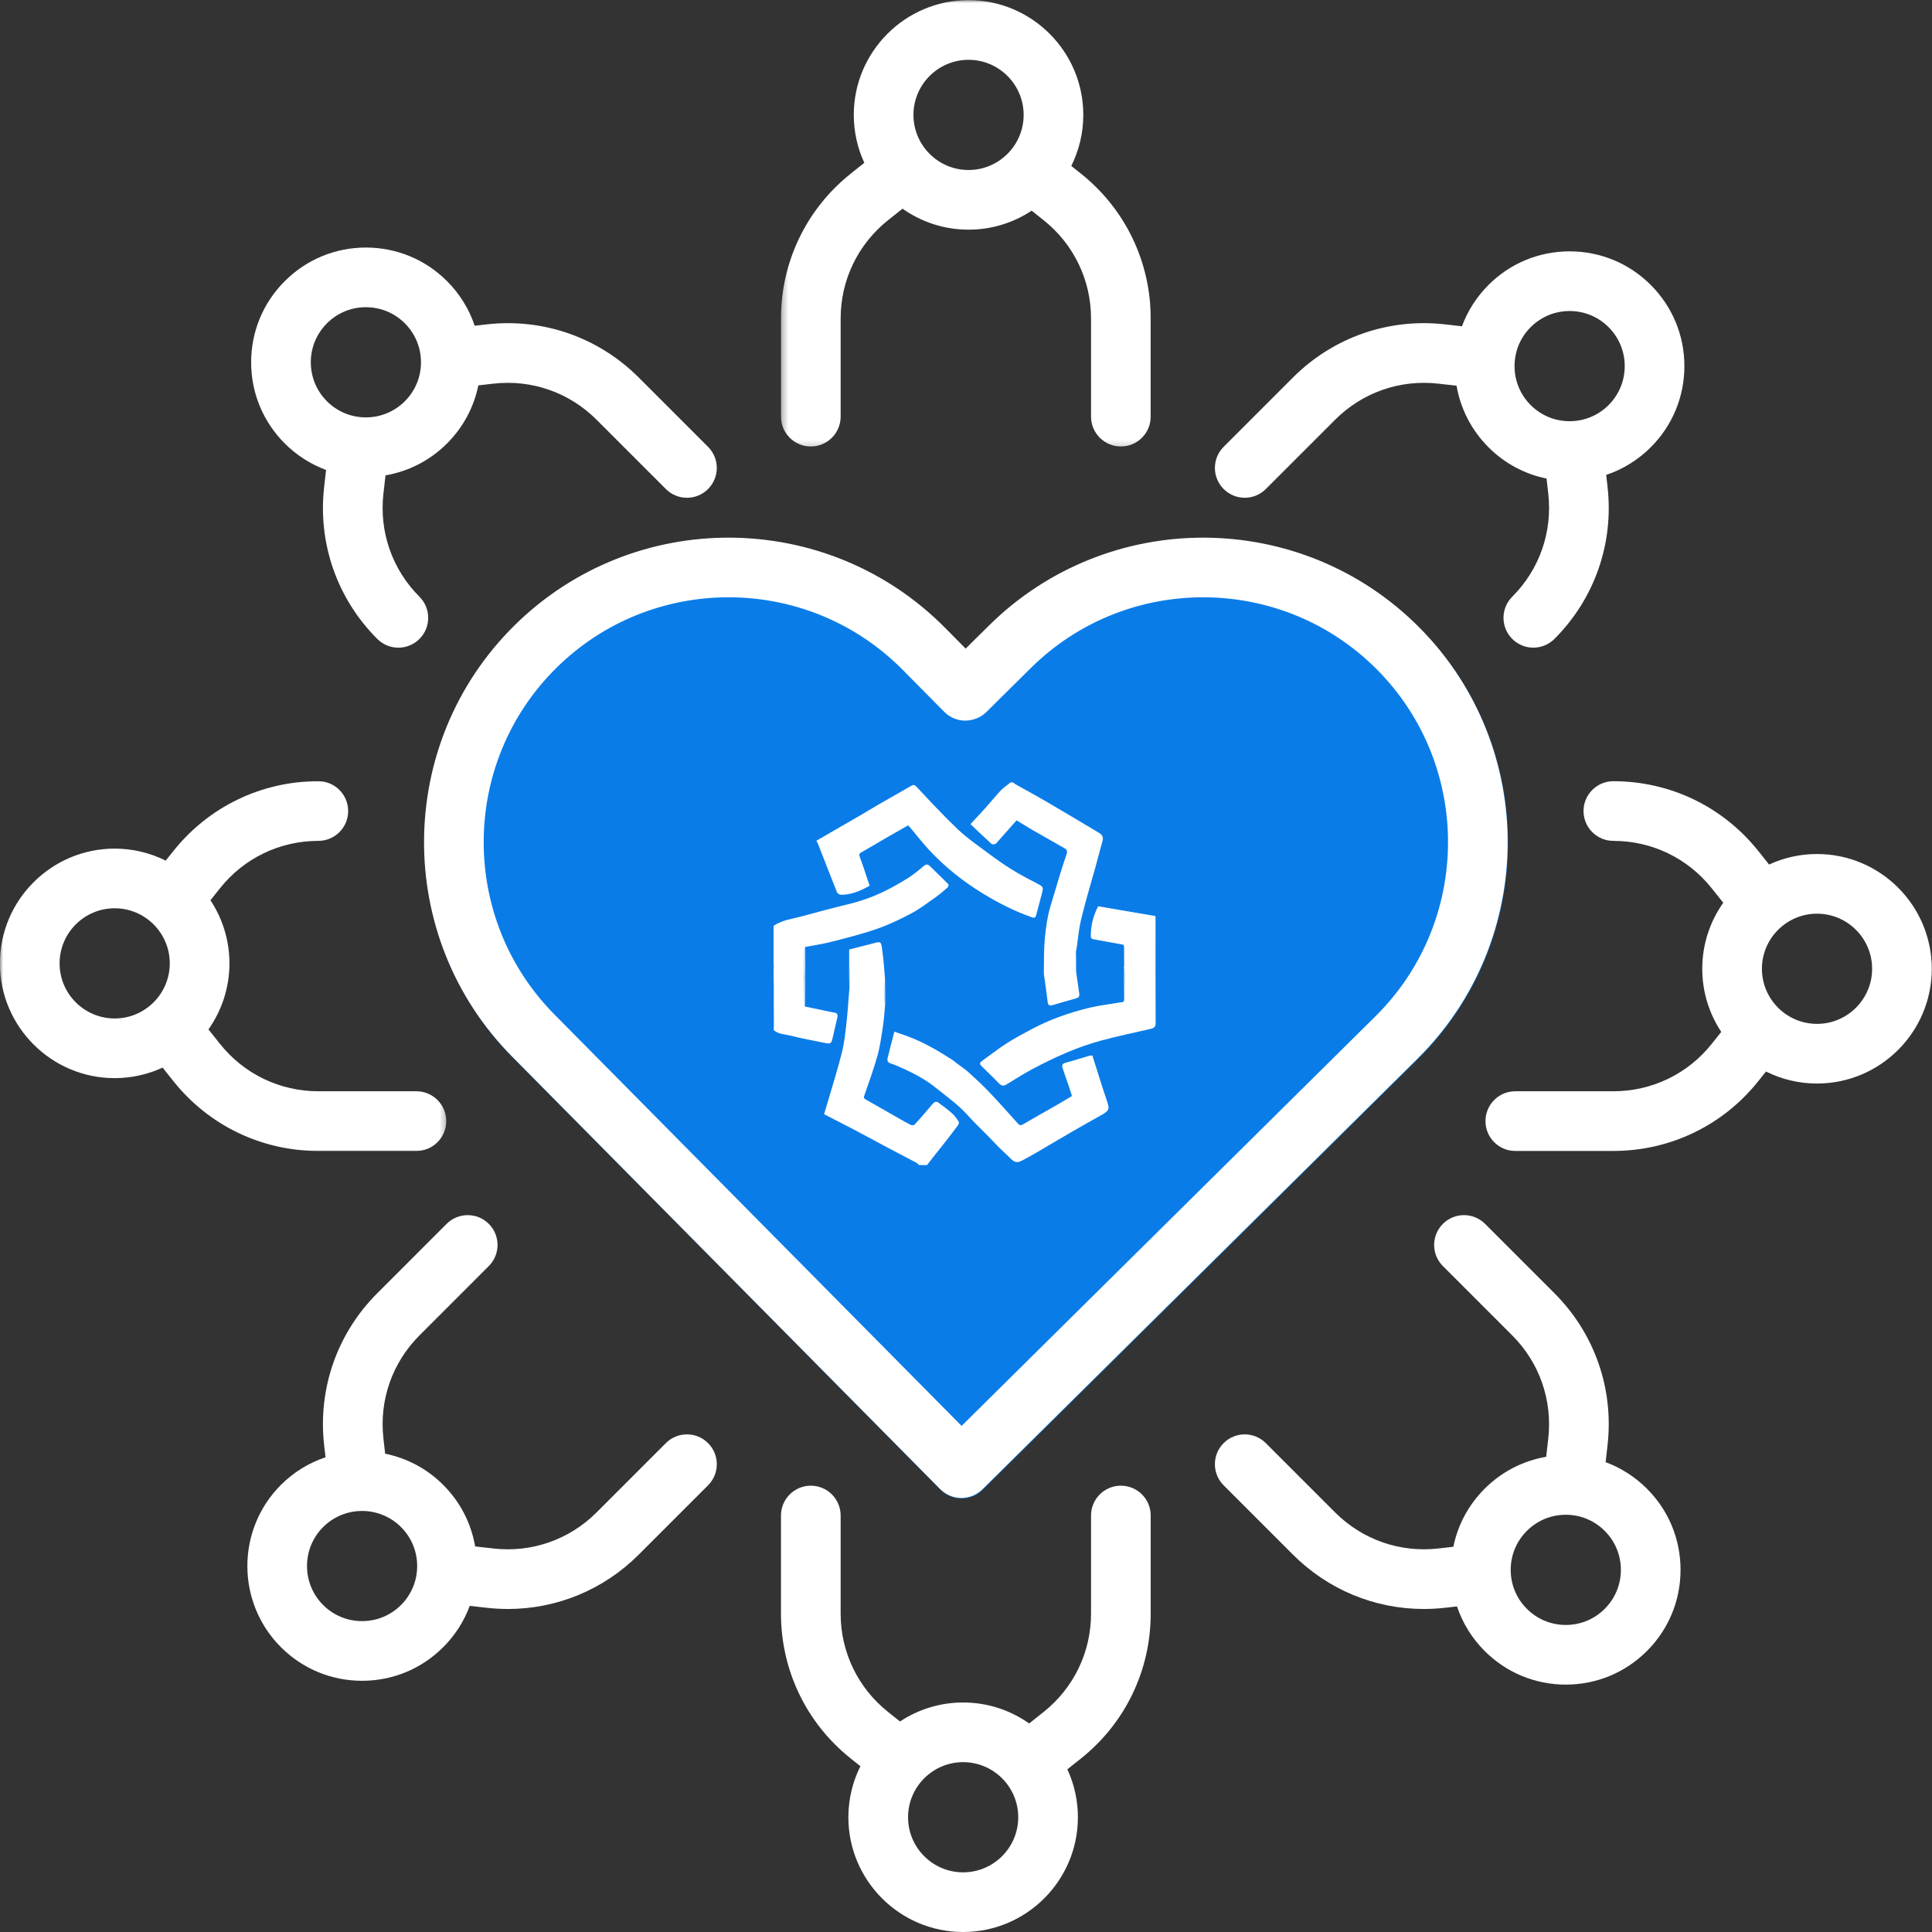 <svg width="310" height="310" viewBox="0 0 310 310" fill="none" xmlns="http://www.w3.org/2000/svg">
<rect x="0" y="0" width="310" height="310" fill="#333333" stroke="none"/>
<path d="M82.208 169.597L150.909 239.017C151.803 239.919 153.017 240.429 154.288 240.436C154.297 240.436 154.304 240.436 154.312 240.436C155.572 240.436 156.782 239.939 157.681 239.052L227.491 169.954C246.651 150.995 246.81 119.984 227.849 100.826C208.89 81.668 177.878 81.509 158.721 100.471L154.993 104.157L151.698 100.826C132.739 81.668 101.728 81.507 82.568 100.469C63.41 119.428 63.249 150.439 82.208 169.597Z" fill="#0A7CE8"/>
<g clip-path="url(#clip0_675_2666)">
<path d="M136.254 154.531C136.254 153.818 136.254 153.106 136.254 152.356C137.586 152.013 138.926 151.658 140.271 151.324C141.29 151.071 141.361 151.074 141.519 152.151C141.749 153.714 141.871 155.293 142 156.96C141.946 158.127 141.922 159.198 141.921 160.27C141.921 160.605 141.986 160.941 142.021 161.277C141.906 162.435 141.84 163.6 141.663 164.748C141.421 166.323 141.206 167.915 140.779 169.445C140.184 171.579 139.416 173.665 138.693 175.761C138.581 176.086 138.564 176.23 138.905 176.419C140.584 177.351 142.241 178.322 143.909 179.273C144.65 179.696 145.392 180.121 146.153 180.506C146.308 180.584 146.638 180.571 146.74 180.462C147.378 179.787 147.976 179.074 148.585 178.372C149.007 177.884 149.407 177.375 149.859 176.916C149.973 176.801 150.32 176.744 150.438 176.829C151.233 177.402 152.024 177.989 152.757 178.637C153.173 179.004 153.503 179.478 153.814 179.941C153.899 180.067 153.845 180.379 153.74 180.522C152.952 181.583 152.144 182.631 151.324 183.668C150.438 184.789 149.531 185.893 148.673 187.035C148.379 187.066 148.046 187.066 147.656 187.066C147.411 186.896 147.246 186.681 147.027 186.564C145.284 185.633 143.527 184.727 141.782 183.801C140.228 182.977 138.688 182.125 137.132 181.306C135.529 180.464 133.912 179.647 132.23 178.782C132.373 178.301 132.515 177.832 132.652 177.362C133.472 174.546 134.368 171.748 135.082 168.906C135.494 167.265 135.659 165.557 135.849 163.869C136.035 162.226 136.111 160.571 136.274 158.824C136.329 158.096 136.366 157.465 136.355 156.834C136.343 156.066 136.29 155.299 136.254 154.531Z" fill="white"/>
<path d="M172.663 155.873C172.832 157.044 173.004 158.215 173.167 159.387C173.218 159.756 173.17 160.052 172.713 160.176C171.439 160.523 170.174 160.904 168.906 161.276C168.343 161.442 168.168 161.283 168.102 160.718C167.941 159.344 167.731 157.975 167.542 156.605C167.52 156.445 167.488 156.283 167.491 156.123C167.528 154.31 167.474 152.488 167.638 150.687C167.81 148.8 168.08 146.914 168.647 145.086C169.472 142.425 170.205 139.732 171.125 137.104C171.362 136.427 171.101 136.278 170.713 136.053C169.018 135.074 167.306 134.123 165.61 133.144C164.779 132.665 163.97 132.147 163.12 131.627C162.116 132.76 161.143 133.861 160.166 134.958C160.016 135.127 159.876 135.339 159.684 135.424C159.517 135.498 159.206 135.505 159.089 135.399C157.969 134.382 156.878 133.334 155.715 132.236C156.545 131.341 157.357 130.488 158.143 129.612C158.983 128.674 159.769 127.686 160.638 126.775C161.068 126.323 161.629 125.994 162.094 125.571C162.189 125.532 162.321 125.532 162.502 125.532C162.669 125.629 162.774 125.746 162.904 125.819C164.49 126.711 166.094 127.572 167.665 128.49C170.569 130.186 173.457 131.909 176.345 133.633C176.961 134.001 177.063 134.39 176.885 135.02C176.501 136.377 176.152 137.743 175.778 139.102C175.478 140.19 175.16 141.273 174.854 142.359C174.58 143.333 174.299 144.305 174.044 145.284C173.769 146.343 173.477 147.4 173.273 148.473C173.067 149.554 172.961 150.653 172.81 151.744C172.772 152.02 172.728 152.297 172.646 152.666C172.625 153.797 172.644 154.835 172.663 155.873Z" fill="white"/>
<path d="M129.202 161.513C130.181 161.718 131.16 161.922 132.139 162.126C132.729 162.248 133.315 162.396 133.91 162.485C134.394 162.558 134.448 162.866 134.368 163.226C134.096 164.451 133.788 165.668 133.516 166.893C133.404 167.396 133.077 167.489 132.651 167.402C130.684 167.001 128.702 166.655 126.76 166.154C125.892 165.93 124.894 165.965 124.157 165.287C124.123 165.235 124.123 165.143 124.159 164.967C124.209 162.654 124.223 160.424 124.241 158.138C124.248 157.288 124.263 156.495 124.247 155.702C124.239 155.348 124.166 154.995 124.123 154.641C124.123 152.632 124.123 150.624 124.123 148.558C125.508 147.616 127.13 147.445 128.667 147.028C131.105 146.366 133.545 145.703 136.002 145.113C137.997 144.634 139.921 143.965 141.758 143.082C143.121 142.427 144.441 141.67 145.723 140.868C146.616 140.31 147.426 139.616 148.243 138.946C148.602 138.651 148.871 138.64 149.196 138.959C150.188 139.934 151.197 140.894 152.174 141.884C152.244 141.955 152.167 142.298 152.054 142.396C151.416 142.952 150.773 143.51 150.081 143.997C148.834 144.876 147.611 145.816 146.27 146.53C144.512 147.467 142.697 148.346 140.819 149.004C138.48 149.824 136.063 150.433 133.659 151.056C132.225 151.427 130.754 151.651 129.213 151.944C129.101 152.163 129.057 152.379 129.053 152.596C129.029 153.982 129.013 155.368 128.986 156.809C129.005 158.377 129.033 159.889 129.077 161.427C129.13 161.474 129.166 161.494 129.202 161.513Z" fill="white"/>
<path d="M124.238 158.195C124.223 160.424 124.208 162.654 124.158 164.921C124.123 162.745 124.123 160.531 124.152 158.258C124.18 158.199 124.238 158.195 124.238 158.195Z" fill="white"/>
<path d="M124.241 158.138C124.238 158.195 124.18 158.199 124.152 158.201C124.123 157.054 124.123 155.905 124.123 154.699C124.166 154.995 124.239 155.348 124.247 155.702C124.263 156.495 124.248 157.288 124.241 158.138Z" fill="white"/>
<path d="M138.077 130.81C139.099 130.215 140.065 129.608 141.052 129.038C142.763 128.049 144.493 127.092 146.202 126.1C146.605 125.866 146.77 125.926 147.11 126.29C149.262 128.59 151.408 130.903 153.69 133.073C155.104 134.418 156.732 135.547 158.306 136.717C159.646 137.714 161.011 138.688 162.429 139.57C163.768 140.402 165.18 141.119 166.579 141.853C167.307 142.234 167.433 142.375 167.242 143.126C166.93 144.357 166.585 145.58 166.267 146.809C166.162 147.214 166.045 147.345 165.558 147.176C162.793 146.219 160.209 144.893 157.725 143.38C154.534 141.436 151.627 139.121 149.084 136.384C148.038 135.258 147.097 134.037 146.107 132.861C145.989 132.721 145.859 132.59 145.713 132.431C144.622 133.053 143.535 133.664 142.456 134.289C141.043 135.107 139.642 135.946 138.224 136.755C137.916 136.931 137.797 137.045 137.943 137.444C138.504 138.977 139.001 140.532 139.538 142.125C138.091 142.917 136.608 143.59 134.912 143.57C134.7 143.568 134.376 143.351 134.298 143.157C133.265 140.583 132.268 137.994 131.257 135.411C131.2 135.265 131.111 135.131 130.992 134.908C133.345 133.54 135.688 132.177 138.077 130.81Z" fill="white"/>
<path d="M180.365 155.379C180.365 155.379 180.345 155.326 180.344 155.26C180.341 155.168 180.34 155.143 180.339 155.117C180.339 155.117 180.345 155.061 180.381 154.991C180.4 153.886 180.382 152.851 180.364 151.816C180.364 151.816 180.345 151.767 180.326 151.711C180.272 151.629 180.236 151.603 180.201 151.576C179.235 151.4 178.27 151.225 177.305 151.048C176.694 150.936 176.085 150.815 175.473 150.713C175.133 150.657 175.02 150.492 175.023 150.142C175.034 148.492 175.407 146.936 176.207 145.418C179.229 145.935 182.286 146.458 185.411 146.992C185.411 147.152 185.411 147.372 185.411 147.592C185.411 153.098 185.396 158.605 185.43 164.111C185.434 164.763 185.191 164.959 184.624 165.088C181.979 165.689 179.324 166.257 176.705 166.96C172.824 168.002 169.185 169.663 165.651 171.543C164.28 172.272 162.968 173.112 161.641 173.921C161.024 174.297 160.761 174.294 160.264 173.801C159.346 172.889 158.441 171.965 157.505 171.073C157.16 170.744 157.173 170.518 157.546 170.251C158.882 169.296 160.175 168.278 161.554 167.39C162.827 166.569 164.177 165.86 165.516 165.145C168.465 163.573 171.602 162.472 174.843 161.689C176.321 161.331 177.845 161.16 179.349 160.904C179.565 160.867 179.78 160.824 180.064 160.804C180.174 160.827 180.202 160.808 180.217 160.765C180.257 160.71 180.298 160.655 180.378 160.525C180.434 159.015 180.457 157.581 180.463 156.147C180.464 155.891 180.399 155.635 180.365 155.379Z" fill="white"/>
<path d="M153.385 170.52C154.069 171.036 154.764 171.475 155.365 172.016C156.518 173.056 157.661 174.114 158.73 175.237C160.31 176.896 161.824 178.617 163.363 180.314C163.606 180.582 163.803 180.606 164.148 180.403C165.913 179.363 167.707 178.373 169.485 177.355C170.3 176.888 171.1 176.398 172.003 175.86C171.824 175.303 171.638 174.701 171.436 174.105C171.118 173.168 170.767 172.243 170.477 171.298C170.37 170.953 170.461 170.667 170.931 170.542C172.189 170.208 173.428 169.803 174.677 169.435C174.846 169.385 175.031 169.387 175.277 169.357C176.073 171.854 176.821 174.334 177.661 176.783C178.061 177.948 177.929 178.235 176.842 178.85C175.316 179.713 173.783 180.562 172.266 181.441C170.22 182.626 168.189 183.839 166.146 185.029C165.418 185.453 164.68 185.863 163.931 186.251C163.204 186.628 162.748 186.502 162.188 185.923C161.623 185.339 161.001 184.811 160.425 184.237C159.737 183.551 159.077 182.837 158.396 182.144C157.737 181.474 157.058 180.822 156.402 180.15C155.564 179.292 154.791 178.364 153.895 177.572C152.69 176.504 151.393 175.537 150.137 174.525C148.691 173.359 147.08 172.461 145.403 171.677C144.592 171.298 143.775 170.914 142.926 170.638C142.406 170.469 142.332 170.146 142.425 169.759C142.751 168.386 143.121 167.023 143.506 165.538C144.476 165.883 145.421 166.18 146.335 166.553C148.649 167.495 150.792 168.758 152.883 170.109C153.051 170.218 153.197 170.361 153.385 170.52Z" fill="white"/>
<path d="M129.061 161.401C129.034 159.889 129.006 158.376 129.016 156.804C129.092 156.735 129.131 156.729 129.171 156.726C129.176 158.242 129.182 159.759 129.151 161.333C129.114 161.392 129.061 161.401 129.061 161.401Z" fill="white"/>
<path d="M129.181 156.669C129.132 156.729 129.092 156.735 129.025 156.748C129.014 155.368 129.03 153.982 129.055 152.596C129.058 152.379 129.102 152.162 129.164 151.948C129.197 153.504 129.193 155.059 129.181 156.669Z" fill="white"/>
<path d="M180.356 155.436C180.4 155.635 180.465 155.891 180.463 156.147C180.457 157.581 180.435 159.015 180.391 160.492C180.359 158.854 180.353 157.174 180.356 155.436Z" fill="white"/>
<path d="M136.245 154.587C136.289 155.299 136.342 156.066 136.355 156.834C136.365 157.465 136.328 158.096 136.283 158.767C136.247 157.419 136.242 156.031 136.245 154.587Z" fill="white"/>
<path d="M142.032 161.22C141.987 160.941 141.922 160.605 141.922 160.269C141.922 159.198 141.947 158.127 141.992 157.014C142.028 158.369 142.035 159.766 142.032 161.22Z" fill="white"/>
<path d="M180.356 151.874C180.383 152.851 180.4 153.886 180.392 154.964C180.359 153.982 180.353 152.956 180.356 151.874Z" fill="white"/>
<path d="M172.671 155.815C172.644 154.835 172.625 153.797 172.636 152.719C172.671 153.705 172.675 154.731 172.671 155.815Z" fill="white"/>
<path d="M180.211 151.61C180.236 151.602 180.272 151.629 180.323 151.685C180.299 151.691 180.261 151.667 180.211 151.61Z" fill="white"/>
<path d="M180.307 155.129C180.34 155.143 180.341 155.168 180.341 155.232C180.318 155.227 180.297 155.184 180.307 155.129Z" fill="white"/>
<path d="M180.188 160.774C180.203 160.808 180.174 160.828 180.116 160.813C180.1 160.803 180.158 160.783 180.188 160.774Z" fill="white"/>
<path d="M129.077 161.428C129.061 161.401 129.114 161.392 129.141 161.39C129.174 161.408 129.181 161.429 129.195 161.482C129.167 161.494 129.131 161.474 129.077 161.428Z" fill="white"/>
</g>
<path d="M82.156 169.514L150.856 238.934C151.75 239.837 152.965 240.347 154.236 240.353C154.244 240.353 154.251 240.353 154.26 240.353C155.52 240.353 156.73 239.856 157.628 238.969L227.438 169.871C246.598 150.912 246.757 119.901 227.796 100.743C208.837 81.586 177.825 81.427 158.668 100.388L154.94 104.075L151.645 100.743C132.686 81.586 101.675 81.424 82.515 100.386C63.358 119.345 63.196 150.356 82.156 169.514ZM116.899 95.838C127.033 95.838 137.165 99.723 144.839 107.478L151.502 114.21C152.395 115.113 153.61 115.623 154.881 115.632C156.141 115.608 157.369 115.139 158.271 114.248L165.4 107.19C180.808 91.944 205.745 92.073 220.991 107.478C236.24 122.883 236.109 147.821 220.704 163.067L154.294 228.796L88.962 162.779C73.714 147.374 73.845 122.436 89.25 107.19C96.903 99.616 106.901 95.838 116.899 95.838Z" fill="white"/>
<mask id="mask0_675_2666" style="mask-type:luminance" maskUnits="userSpaceOnUse" x="125" y="0" width="61" height="72">
<path d="M125.299 0H185.019V71.84H125.299V0Z" fill="white"/>
</mask>
<g mask="url(#mask0_675_2666)">
<path d="M130.098 71.638C132.743 71.638 134.886 69.495 134.886 66.85V51.116C134.886 44.935 137.657 39.183 142.493 35.333L144.815 33.484C147.813 35.601 151.467 36.851 155.408 36.851C159.147 36.851 162.629 35.728 165.538 33.803L167.456 35.333C172.29 39.183 175.063 44.935 175.063 51.114V66.85C175.063 69.495 177.206 71.638 179.851 71.638C182.495 71.638 184.636 69.495 184.636 66.85V51.116C184.636 42.002 180.551 33.521 173.421 27.844L171.893 26.628C173.125 24.157 173.822 21.378 173.822 18.436C173.822 8.283 165.562 0.022 155.408 0.022C145.255 0.022 136.994 8.283 136.994 18.436C136.994 21.181 137.603 23.785 138.684 26.126L136.528 27.844C129.398 33.521 125.311 42.002 125.311 51.114V66.85C125.313 69.495 127.456 71.638 130.098 71.638ZM155.408 9.598C160.283 9.598 164.249 13.564 164.249 18.436C164.249 23.311 160.283 27.277 155.408 27.277C150.533 27.277 146.57 23.311 146.57 18.436C146.57 13.564 150.533 9.598 155.408 9.598Z" fill="white"/>
</g>
<path d="M179.851 238.386C177.206 238.386 175.063 240.53 175.063 243.172V258.909C175.063 265.088 172.292 270.841 167.458 274.689L165.136 276.54C162.136 274.421 158.484 273.174 154.54 273.174C150.801 273.174 147.32 274.297 144.411 276.22L142.493 274.691C137.659 270.841 134.886 265.09 134.886 258.909V243.172C134.886 240.53 132.743 238.386 130.098 238.386C127.456 238.386 125.312 240.53 125.312 243.172V258.909C125.312 268.022 129.4 276.503 136.528 282.18L138.056 283.397C136.824 285.865 136.126 288.645 136.126 291.586C136.126 301.739 144.387 310 154.54 310C164.694 310 172.955 301.739 172.955 291.586C172.955 288.843 172.346 286.238 171.265 283.896L173.421 282.18C180.55 276.503 184.636 268.02 184.636 258.909V243.172C184.638 240.53 182.495 238.386 179.851 238.386ZM154.54 300.427C149.665 300.427 145.702 296.461 145.702 291.586C145.702 286.713 149.665 282.747 154.54 282.747C159.415 282.747 163.381 286.713 163.381 291.586C163.381 296.461 159.415 300.427 154.54 300.427Z" fill="white"/>
<path d="M52.321 75.407L52.011 78.135C50.984 87.187 54.091 96.076 60.536 102.521C61.469 103.454 62.694 103.922 63.919 103.922C65.145 103.922 66.37 103.454 67.305 102.521C69.174 100.65 69.174 97.619 67.305 95.751C62.934 91.38 60.828 85.353 61.523 79.212L61.857 76.273C65.576 75.636 69.006 73.877 71.731 71.152C74.319 68.564 76.039 65.341 76.752 61.833L79.177 61.559C85.318 60.863 91.347 62.969 95.716 67.341L106.843 78.468C107.777 79.404 109.002 79.87 110.227 79.87C111.452 79.87 112.678 79.404 113.611 78.468C115.481 76.598 115.481 73.567 113.611 71.699L102.485 60.571C96.04 54.129 87.154 51.02 78.1 52.046L76.168 52.267C75.276 49.602 73.776 47.158 71.731 45.113C68.254 41.634 63.63 39.719 58.711 39.719C53.792 39.719 49.168 41.634 45.691 45.113C42.211 48.591 40.297 53.215 40.297 58.134C40.297 63.052 42.211 67.676 45.691 71.154C47.601 73.064 49.859 74.498 52.321 75.407ZM52.46 51.881C54.128 50.211 56.35 49.293 58.709 49.293C61.072 49.293 63.292 50.211 64.959 51.881C66.629 53.551 67.549 55.77 67.549 58.131C67.549 60.492 66.629 62.712 64.959 64.382C63.289 66.052 61.07 66.972 58.709 66.972C56.35 66.972 54.128 66.052 52.46 64.382C50.79 62.712 49.87 60.492 49.87 58.131C49.87 55.772 50.79 53.551 52.46 51.881Z" fill="white"/>
<path d="M257.631 234.615L257.939 231.888C258.965 222.833 255.859 213.947 249.416 207.504L238.288 196.376C236.418 194.508 233.387 194.506 231.519 196.376C229.648 198.247 229.648 201.277 231.519 203.146L242.647 214.274C247.016 218.643 249.122 224.671 248.426 230.811L248.095 233.749C244.373 234.388 240.944 236.148 238.221 238.871C235.633 241.459 233.91 244.683 233.2 248.189L230.773 248.464C224.636 249.157 218.608 247.053 214.236 242.684L203.108 231.556C201.24 229.686 198.209 229.686 196.339 231.556C194.47 233.425 194.47 236.457 196.339 238.326L207.467 249.454C213.1 255.087 220.605 258.17 228.453 258.17C229.581 258.17 230.714 258.105 231.852 257.976L233.784 257.758C234.676 260.422 236.176 262.866 238.221 264.911C241.698 268.389 246.322 270.305 251.241 270.305C256.16 270.305 260.784 268.389 264.261 264.911C267.739 261.434 269.653 256.81 269.653 251.891C269.653 246.972 267.739 242.348 264.261 238.871C262.349 236.961 260.093 235.524 257.631 234.615ZM257.489 258.142C255.822 259.812 253.602 260.732 251.241 260.732C248.88 260.732 246.658 259.812 244.99 258.142H244.988C243.32 256.472 242.4 254.252 242.4 251.891C242.4 249.532 243.32 247.31 244.99 245.643C246.658 243.972 248.88 243.052 251.241 243.052C253.602 243.052 255.822 243.97 257.489 245.643C259.159 247.31 260.08 249.532 260.08 251.891C260.08 254.252 259.159 256.472 257.489 258.142Z" fill="white"/>
<path d="M106.841 231.556L95.714 242.684C91.344 247.053 85.314 249.159 79.177 248.466L76.238 248.132C75.601 244.411 73.842 240.981 71.116 238.258C68.472 235.613 65.217 233.948 61.8 233.25L61.523 230.81C60.828 224.671 62.934 218.645 67.305 214.274L78.431 203.146C80.302 201.277 80.302 198.247 78.431 196.376C76.563 194.508 73.532 194.508 71.662 196.376L60.536 207.504C54.091 213.949 50.984 222.835 52.011 231.89L52.231 233.83C49.615 234.707 47.156 236.178 45.076 238.258C37.897 245.438 37.897 257.119 45.076 264.299C48.553 267.776 53.178 269.692 58.096 269.692C63.015 269.692 67.639 267.776 71.116 264.299C73.028 262.389 74.463 260.13 75.372 257.669L78.1 257.978C79.238 258.107 80.371 258.17 81.501 258.17C89.347 258.17 96.852 255.087 102.485 249.453L113.613 238.326C115.482 236.457 115.482 233.427 113.613 231.556C111.743 229.685 108.712 229.685 106.841 231.556ZM64.347 257.529C62.677 259.199 60.457 260.117 58.096 260.117C55.735 260.117 53.516 259.199 51.846 257.529C48.399 254.082 48.399 248.472 51.846 245.028C55.292 241.579 60.9 241.581 64.347 245.028C66.017 246.695 66.937 248.917 66.937 251.278C66.937 253.639 66.017 255.859 64.347 257.529Z" fill="white"/>
<path d="M199.724 79.87C200.949 79.87 202.175 79.401 203.11 78.466L214.238 67.34C218.607 62.969 224.637 60.863 230.775 61.558L233.714 61.892C234.352 65.611 236.112 69.041 238.835 71.766C241.423 74.354 244.645 76.074 248.153 76.787L248.428 79.212C249.123 85.353 247.017 91.379 242.646 95.748C240.778 97.619 240.778 100.65 242.648 102.518C243.581 103.453 244.807 103.92 246.032 103.92C247.257 103.92 248.482 103.453 249.418 102.518C255.86 96.075 258.967 87.187 257.94 78.135L257.722 76.203C260.386 75.309 262.83 73.809 264.875 71.764C268.353 68.287 270.269 63.662 270.269 58.744C270.269 53.825 268.353 49.201 264.875 45.723C261.398 42.246 256.774 40.33 251.855 40.33C246.937 40.33 242.312 42.246 238.835 45.723C236.925 47.636 235.491 49.892 234.579 52.353L231.852 52.044C222.8 51.019 213.911 54.126 207.466 60.569L196.34 71.696C194.47 73.565 194.47 76.597 196.34 78.466C197.274 79.401 198.501 79.87 199.724 79.87ZM245.605 52.495C247.275 50.825 249.494 49.905 251.855 49.905C254.216 49.905 256.438 50.825 258.106 52.495C259.776 54.165 260.696 56.385 260.696 58.746C260.696 61.107 259.776 63.327 258.106 64.996C256.438 66.664 254.216 67.584 251.855 67.584C249.494 67.584 247.275 66.667 245.605 64.996C243.935 63.327 243.017 61.107 243.017 58.746C243.017 56.385 243.935 54.165 245.605 52.495Z" fill="white"/>
<mask id="mask1_675_2666" style="mask-type:luminance" maskUnits="userSpaceOnUse" x="0" y="124" width="72" height="62">
<path d="M0 124.863H71.72V185.142H0V124.863Z" fill="white"/>
</mask>
<g mask="url(#mask1_675_2666)">
<path d="M66.814 184.675C69.459 184.675 71.602 182.532 71.602 179.887C71.602 177.243 69.459 175.099 66.814 175.099H51.077C44.899 175.099 39.147 172.328 35.297 167.495L33.446 165.173C35.565 162.173 36.815 158.519 36.815 154.577C36.815 150.838 35.69 147.356 33.767 144.45L35.297 142.529C39.145 137.696 44.899 134.922 51.077 134.922C53.722 134.922 55.865 132.779 55.865 130.137C55.865 127.492 53.722 125.349 51.077 125.349C41.966 125.349 33.483 129.437 27.808 136.564L26.589 138.092C24.121 136.861 21.341 136.165 18.4 136.165C8.247 136.165 -0.014 144.424 -0.014 154.577C-0.014 164.73 8.247 172.991 18.4 172.991C21.145 172.991 23.748 172.383 26.09 171.304L27.808 173.46C33.483 180.587 41.966 184.675 51.077 184.675H66.814ZM9.562 154.577C9.562 149.704 13.525 145.738 18.4 145.738C23.275 145.738 27.241 149.704 27.241 154.577C27.241 159.452 23.275 163.418 18.4 163.418C13.525 163.418 9.562 159.452 9.562 154.577Z" fill="white"/>
</g>
<path d="M291.551 137.031C288.806 137.031 286.203 137.639 283.861 138.72L282.143 136.564C276.466 129.437 267.985 125.349 258.874 125.349C256.229 125.349 254.086 127.492 254.086 130.135C254.086 132.779 256.229 134.922 258.874 134.922C265.053 134.922 270.804 137.696 274.654 142.529L276.505 144.851C274.386 147.849 273.137 151.503 273.137 155.445C273.137 159.184 274.262 162.666 276.185 165.574L274.654 167.495C270.806 172.328 265.053 175.099 258.874 175.099H243.137C240.493 175.099 238.352 177.243 238.352 179.887C238.352 182.532 240.493 184.675 243.137 184.675H258.874C267.985 184.675 276.466 180.587 282.143 173.458L283.36 171.932C285.83 173.163 288.61 173.859 291.551 173.859C301.704 173.859 309.965 165.6 309.965 155.445C309.965 145.292 301.704 137.031 291.551 137.031ZM291.551 164.286C286.676 164.286 282.71 160.32 282.71 155.445C282.71 150.572 286.676 146.606 291.551 146.606C296.426 146.606 300.392 150.572 300.392 155.445C300.392 160.32 296.426 164.286 291.551 164.286Z" fill="white"/>
<defs>
<clipPath id="clip0_675_2666">
<rect width="61.534" height="61.534" fill="white" transform="translate(124 125.409)"/>
</clipPath>
</defs>
</svg>
